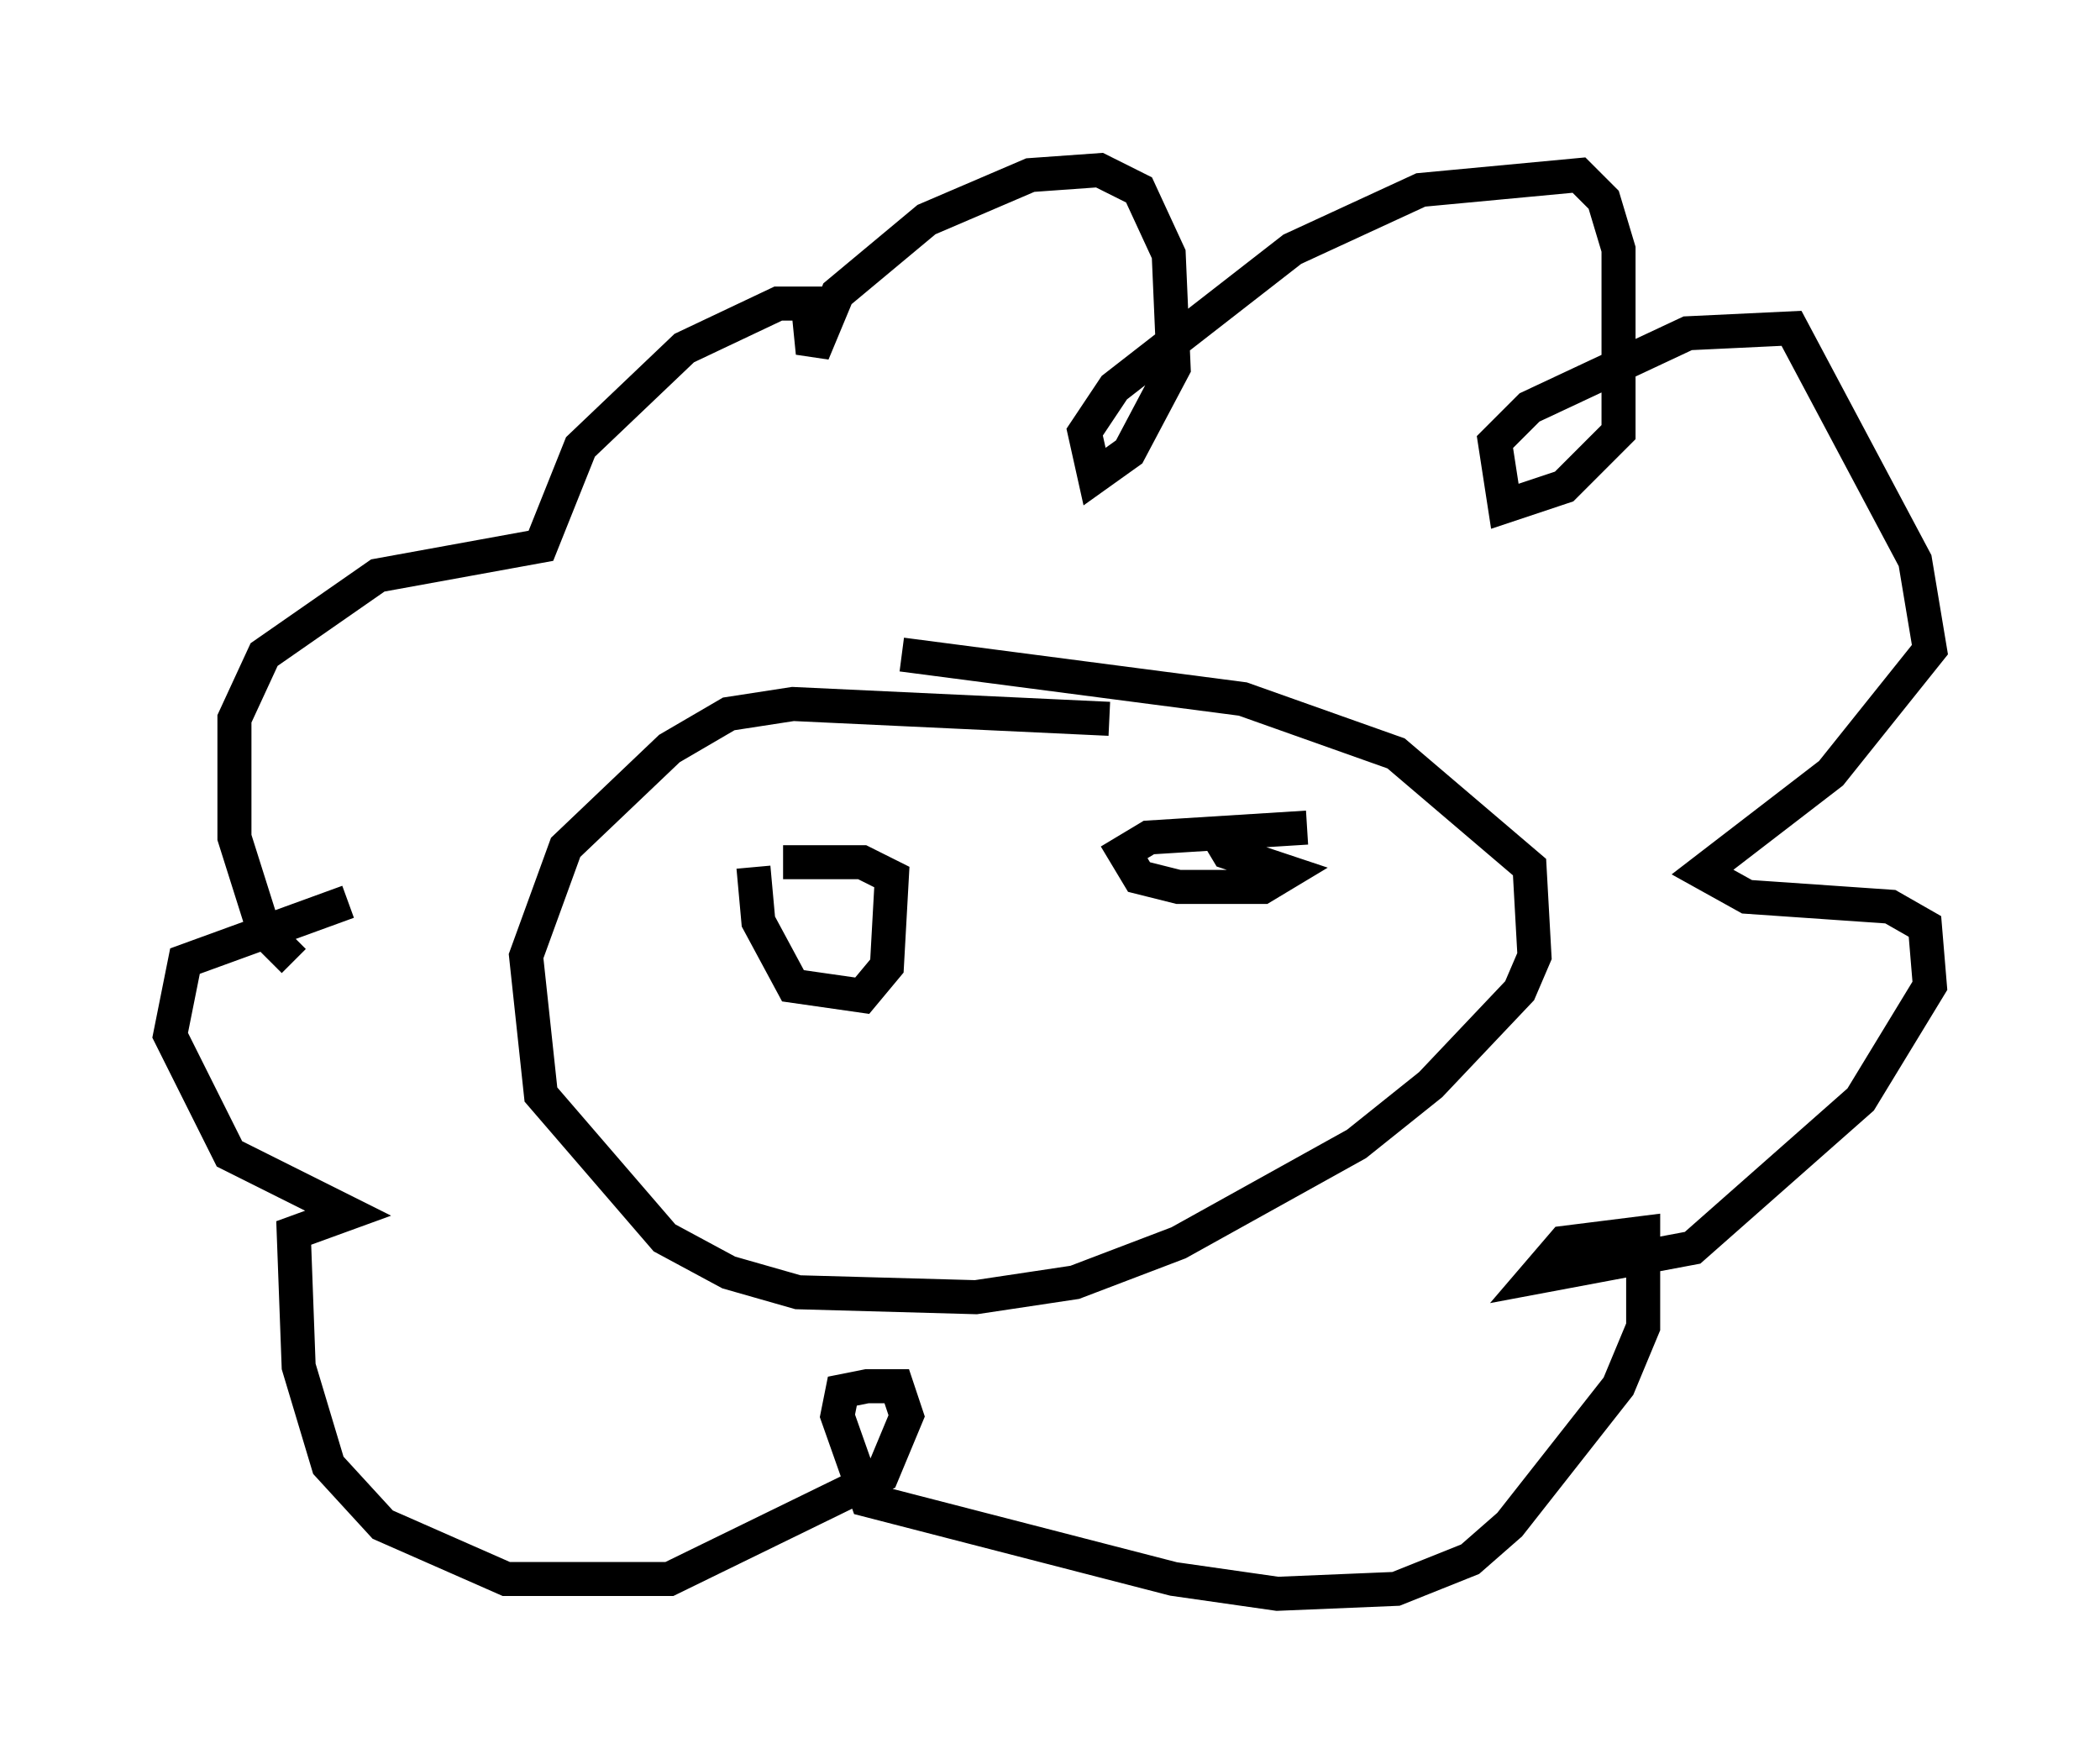 <?xml version="1.0" encoding="utf-8" ?>
<svg baseProfile="full" height="51.832" version="1.1" width="61.709" xmlns="http://www.w3.org/2000/svg" xmlns:ev="http://www.w3.org/2001/xml-events" xmlns:xlink="http://www.w3.org/1999/xlink"><defs /><rect fill="white" height="51.832" width="61.709" x="0" y="0" /><path d="M33.324, 22.866 m-0.726, -1.743 l-9.296, -0.436 -1.888, 0.291 l-1.743, 1.017 -3.05, 2.905 l-1.162, 3.196 0.436, 4.067 l3.631, 4.212 1.888, 1.017 l2.034, 0.581 5.229, 0.145 l2.905, -0.436 3.05, -1.162 l5.229, -2.905 2.179, -1.743 l2.615, -2.76 0.436, -1.017 l-0.145, -2.615 -3.922, -3.341 l-4.503, -1.598 -10.022, -1.307 m-17.866, 9.006 l-0.872, -0.872 -0.872, -2.76 l0.0, -3.486 0.872, -1.888 l3.341, -2.324 4.793, -0.872 l1.162, -2.905 3.05, -2.905 l2.76, -1.307 0.872, 0.0 l0.145, 1.453 0.726, -1.743 l2.615, -2.179 3.05, -1.307 l2.034, -0.145 1.162, 0.581 l0.872, 1.888 0.145, 3.341 l-1.307, 2.469 -1.017, 0.726 l-0.291, -1.307 0.872, -1.307 l5.229, -4.067 3.777, -1.743 l4.648, -0.436 0.726, 0.726 l0.436, 1.453 0.0, 5.374 l-1.598, 1.598 -1.743, 0.581 l-0.291, -1.888 1.017, -1.017 l4.648, -2.179 3.05, -0.145 l3.631, 6.827 0.436, 2.615 l-2.905, 3.631 -3.777, 2.905 l1.307, 0.726 4.212, 0.291 l1.017, 0.581 0.145, 1.743 l-2.034, 3.341 -4.939, 4.358 l-4.648, 0.872 0.872, -1.017 l2.324, -0.291 0.0, 2.76 l-0.726, 1.743 -3.196, 4.067 l-1.162, 1.017 -2.179, 0.872 l-3.486, 0.145 -3.05, -0.436 l-9.006, -2.324 -0.872, -2.469 l0.145, -0.726 0.726, -0.145 l0.872, 0.0 0.291, 0.872 l-0.726, 1.743 -6.246, 3.05 l-4.793, 0.0 -3.631, -1.598 l-1.598, -1.743 -0.872, -2.905 l-0.145, -3.922 1.598, -0.581 l-3.486, -1.743 -1.743, -3.486 l0.436, -2.179 4.793, -1.743 m11.911, -1.017 l0.145, 1.598 1.017, 1.888 l2.034, 0.291 0.726, -0.872 l0.145, -2.615 -0.872, -0.436 l-2.324, 0.0 m15.397, -1.017 l-4.648, 0.291 -0.726, 0.436 l0.436, 0.726 1.162, 0.291 l2.469, 0.0 0.726, -0.436 l-1.743, -0.581 -0.436, -0.726 " fill="none" stroke="black" stroke-width="1" /></svg>